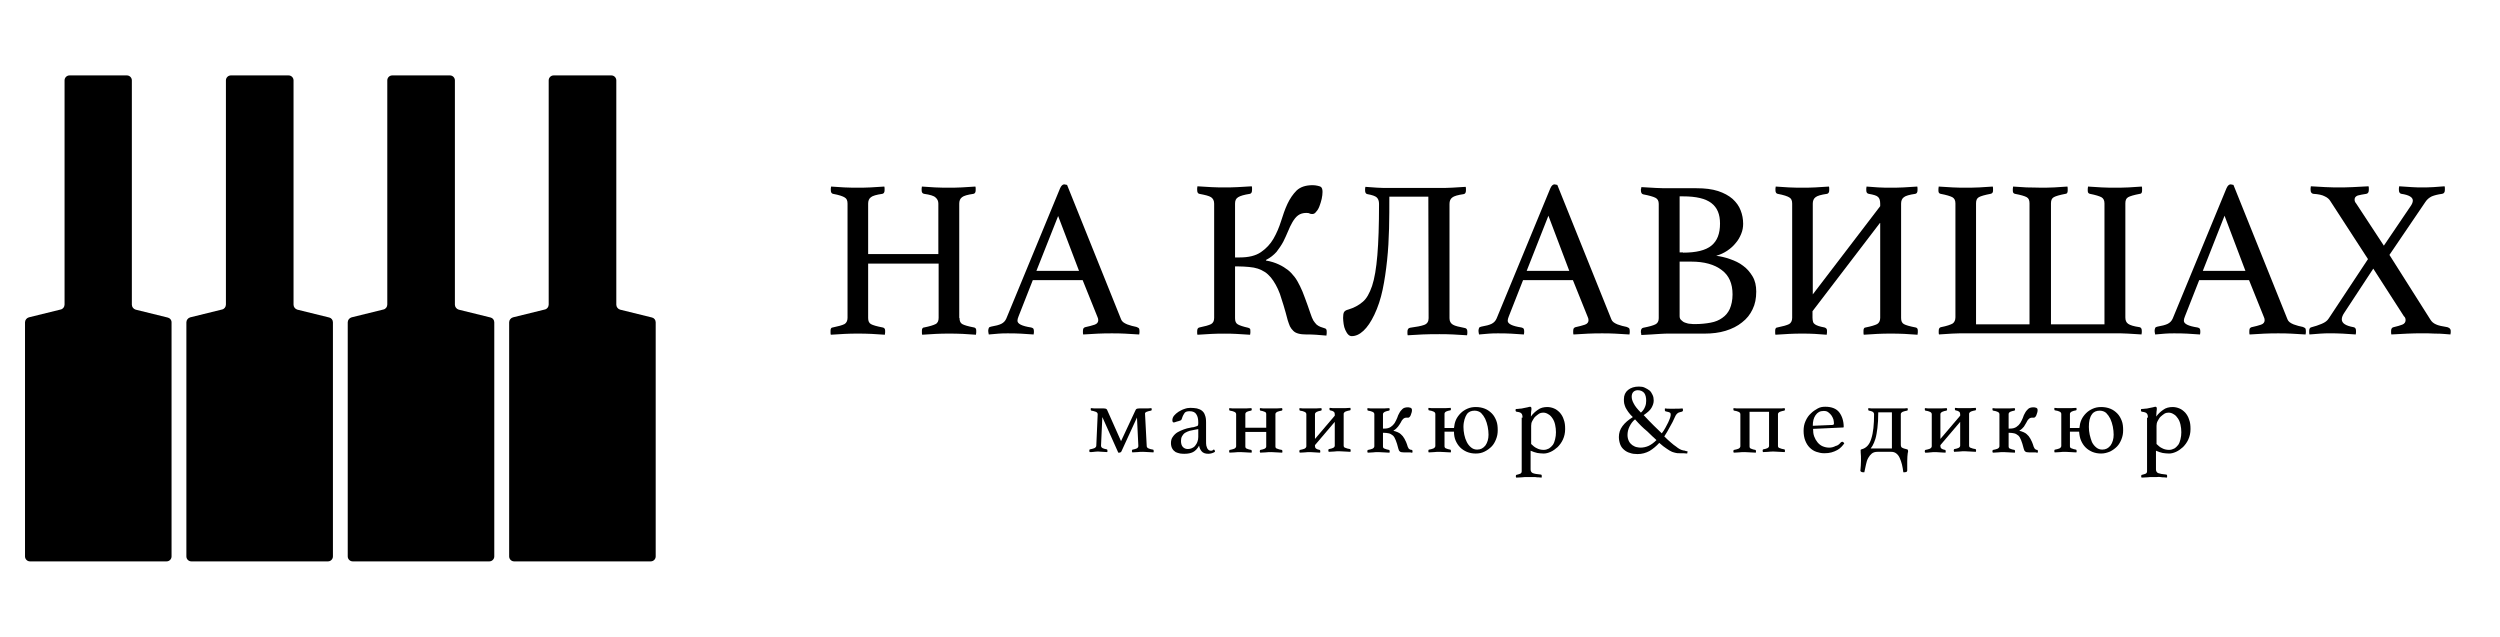 <svg width="212" height="54" viewBox="0 0 212 54" fill="none" xmlns="http://www.w3.org/2000/svg">
<path d="M14.548 27.333V47.184C14.548 47.415 14.359 47.605 14.129 47.605H2.54C2.31 47.605 2.121 47.415 2.121 47.184V27.333C2.121 27.142 2.256 26.966 2.446 26.911L5.15 26.245C5.339 26.204 5.475 26.028 5.475 25.824V6.816C5.475 6.585 5.664 6.395 5.894 6.395H10.762C10.992 6.395 11.181 6.585 11.181 6.816V25.837C11.181 26.028 11.316 26.204 11.506 26.259L14.21 26.925C14.413 26.966 14.548 27.129 14.548 27.333Z" fill="black"/>
<path d="M28.232 27.333V47.184C28.232 47.415 28.043 47.605 27.813 47.605H16.224C15.994 47.605 15.805 47.415 15.805 47.184V27.333C15.805 27.142 15.94 26.966 16.129 26.911L18.834 26.245C19.023 26.204 19.158 26.028 19.158 25.824V6.816C19.158 6.585 19.348 6.395 19.577 6.395H24.473C24.703 6.395 24.892 6.585 24.892 6.816V25.837C24.892 26.028 25.027 26.204 25.216 26.259L27.921 26.925C28.097 26.966 28.232 27.129 28.232 27.333Z" fill="black"/>
<path d="M41.915 27.333V47.184C41.915 47.415 41.726 47.605 41.496 47.605H29.907C29.678 47.605 29.488 47.415 29.488 47.184V27.333C29.488 27.142 29.623 26.966 29.813 26.911L32.517 26.245C32.707 26.204 32.842 26.028 32.842 25.824V6.816C32.842 6.585 33.031 6.395 33.261 6.395H38.156C38.386 6.395 38.575 6.585 38.575 6.816V25.837C38.575 26.028 38.711 26.204 38.9 26.259L41.604 26.925C41.78 26.966 41.915 27.129 41.915 27.333Z" fill="black"/>
<path d="M55.603 27.333V47.184C55.603 47.415 55.414 47.605 55.184 47.605H43.595C43.365 47.605 43.176 47.415 43.176 47.184V27.333C43.176 27.142 43.311 26.966 43.5 26.911L46.205 26.245C46.394 26.204 46.529 26.028 46.529 25.824V6.816C46.529 6.585 46.719 6.395 46.949 6.395H51.844C52.074 6.395 52.263 6.585 52.263 6.816V25.837C52.263 26.028 52.398 26.204 52.587 26.259L55.292 26.925C55.468 26.966 55.603 27.129 55.603 27.333Z" fill="black"/>
<path d="M93.084 35.132C93.084 35.037 93.036 34.966 92.918 34.918C92.8 34.871 92.682 34.847 92.564 34.823C92.516 34.823 92.493 34.776 92.493 34.728C92.493 34.704 92.493 34.681 92.493 34.681C92.493 34.657 92.493 34.633 92.516 34.609C92.658 34.633 92.847 34.633 93.036 34.633C93.225 34.633 93.415 34.633 93.58 34.633C93.698 34.633 93.793 34.657 93.816 34.681C93.863 34.704 93.887 34.752 93.911 34.823L95.234 37.792L94.808 37.958L96.273 34.823C96.296 34.752 96.344 34.704 96.367 34.681C96.414 34.657 96.485 34.633 96.627 34.633C96.792 34.633 96.981 34.633 97.146 34.633C97.312 34.633 97.477 34.633 97.642 34.609C97.642 34.633 97.642 34.657 97.666 34.681C97.666 34.704 97.666 34.728 97.666 34.728C97.666 34.776 97.642 34.823 97.596 34.823C97.477 34.847 97.359 34.871 97.241 34.918C97.123 34.966 97.076 35.037 97.1 35.108L97.241 37.816C97.241 37.911 97.288 37.982 97.406 38.03C97.501 38.077 97.619 38.101 97.761 38.125C97.808 38.125 97.832 38.172 97.832 38.22C97.832 38.243 97.832 38.267 97.832 38.291C97.832 38.315 97.832 38.338 97.808 38.362C97.666 38.362 97.501 38.338 97.383 38.338C97.241 38.338 97.1 38.315 96.934 38.315C96.769 38.315 96.627 38.315 96.462 38.338C96.296 38.338 96.154 38.362 96.013 38.362C96.013 38.338 96.013 38.315 95.989 38.291C95.989 38.267 95.989 38.243 95.989 38.22C95.989 38.172 96.013 38.125 96.06 38.125C96.178 38.101 96.296 38.077 96.391 38.03C96.485 37.982 96.532 37.911 96.532 37.816L96.391 34.894H96.65L95.091 38.291C95.068 38.315 95.044 38.362 94.997 38.362C94.95 38.386 94.926 38.386 94.879 38.386C94.855 38.386 94.831 38.386 94.831 38.386L93.225 34.799L93.508 34.728L93.367 37.792C93.367 37.887 93.415 37.958 93.508 38.006C93.603 38.053 93.721 38.077 93.839 38.101C93.887 38.101 93.911 38.148 93.911 38.196C93.911 38.22 93.911 38.243 93.911 38.267C93.911 38.291 93.911 38.315 93.887 38.338C93.769 38.338 93.65 38.315 93.508 38.315C93.367 38.315 93.249 38.291 93.154 38.291C93.036 38.291 92.918 38.291 92.776 38.315C92.635 38.338 92.516 38.338 92.398 38.338C92.398 38.315 92.398 38.291 92.375 38.267C92.375 38.243 92.375 38.22 92.375 38.196C92.375 38.148 92.398 38.101 92.446 38.101C92.564 38.077 92.682 38.053 92.8 38.006C92.894 37.958 92.966 37.887 92.966 37.792L93.084 35.132Z" fill="black"/>
<path d="M102.935 38.125C102.982 38.125 103.029 38.196 103.029 38.315C102.888 38.41 102.675 38.481 102.463 38.481C102.203 38.481 102.014 38.41 101.896 38.267C101.778 38.125 101.707 37.959 101.683 37.792C101.541 38.054 101.353 38.244 101.163 38.339C100.974 38.434 100.738 38.481 100.455 38.481C100.336 38.481 100.218 38.481 100.077 38.458C99.935 38.434 99.817 38.386 99.699 38.339C99.581 38.267 99.486 38.172 99.416 38.054C99.344 37.935 99.297 37.769 99.297 37.579C99.297 37.365 99.344 37.175 99.462 37.032C99.557 36.89 99.699 36.747 99.864 36.652C100.03 36.557 100.195 36.486 100.384 36.415C100.573 36.344 100.762 36.296 100.927 36.272C101.022 36.249 101.117 36.225 101.211 36.225C101.305 36.201 101.376 36.177 101.447 36.154C101.518 36.13 101.589 36.106 101.589 36.059C101.613 36.011 101.613 35.94 101.613 35.821C101.613 35.536 101.565 35.298 101.447 35.132C101.353 34.966 101.163 34.871 100.88 34.871C100.667 34.871 100.526 34.919 100.455 35.014C100.384 35.108 100.29 35.275 100.218 35.512C100.195 35.584 100.171 35.631 100.1 35.655C100.03 35.678 99.935 35.726 99.794 35.75C99.746 35.773 99.722 35.773 99.652 35.797C99.604 35.821 99.557 35.821 99.51 35.821C99.462 35.821 99.416 35.75 99.416 35.631C99.416 35.512 99.462 35.37 99.557 35.251C99.652 35.132 99.794 35.014 99.935 34.919C100.1 34.824 100.266 34.728 100.431 34.681C100.62 34.61 100.786 34.586 100.951 34.586C101.163 34.586 101.329 34.61 101.494 34.633C101.659 34.681 101.801 34.728 101.919 34.824C102.037 34.919 102.132 35.037 102.179 35.203C102.25 35.37 102.274 35.56 102.274 35.821V37.341C102.274 37.555 102.274 37.697 102.297 37.792C102.321 37.888 102.345 37.959 102.368 38.006C102.415 38.078 102.463 38.149 102.51 38.172C102.557 38.196 102.605 38.22 102.675 38.22C102.746 38.22 102.793 38.22 102.817 38.196C102.888 38.125 102.911 38.125 102.935 38.125ZM101.613 36.391L101.329 36.439C101.187 36.462 101.022 36.51 100.88 36.534C100.738 36.581 100.62 36.629 100.502 36.7C100.384 36.771 100.313 36.866 100.242 36.985C100.171 37.104 100.148 37.246 100.148 37.389C100.148 37.602 100.195 37.792 100.313 37.911C100.431 38.03 100.573 38.078 100.738 38.078C100.856 38.078 100.951 38.054 101.069 38.006C101.187 37.959 101.282 37.888 101.353 37.792C101.423 37.697 101.494 37.602 101.541 37.46C101.589 37.341 101.613 37.199 101.613 37.056V36.391Z" fill="black"/>
<path d="M108.156 37.863C108.156 37.958 108.203 38.03 108.321 38.053C108.416 38.101 108.534 38.125 108.676 38.148C108.723 38.148 108.746 38.196 108.746 38.243C108.746 38.267 108.746 38.291 108.746 38.315C108.746 38.338 108.746 38.362 108.723 38.386C108.581 38.386 108.416 38.362 108.274 38.362C108.132 38.362 107.967 38.338 107.802 38.338C107.636 38.338 107.494 38.338 107.329 38.362C107.164 38.362 107.022 38.386 106.857 38.386C106.857 38.362 106.857 38.338 106.833 38.315C106.833 38.291 106.833 38.267 106.833 38.243C106.833 38.196 106.857 38.148 106.904 38.148C107.022 38.125 107.14 38.101 107.235 38.053C107.329 38.006 107.376 37.935 107.376 37.863V36.628H105.605V37.863C105.605 37.958 105.652 38.03 105.747 38.053C105.841 38.101 105.959 38.125 106.077 38.148C106.124 38.148 106.148 38.196 106.148 38.243C106.148 38.267 106.148 38.291 106.148 38.315C106.148 38.338 106.148 38.362 106.124 38.386C105.983 38.386 105.817 38.362 105.675 38.362C105.534 38.362 105.369 38.338 105.203 38.338C105.038 38.338 104.872 38.338 104.707 38.362C104.565 38.362 104.4 38.386 104.258 38.386C104.258 38.362 104.258 38.338 104.234 38.315C104.234 38.291 104.234 38.267 104.234 38.243C104.234 38.196 104.258 38.148 104.305 38.148C104.424 38.125 104.542 38.101 104.66 38.053C104.754 38.006 104.825 37.935 104.825 37.84V35.132C104.825 35.037 104.778 34.966 104.66 34.918C104.565 34.871 104.447 34.847 104.305 34.823C104.258 34.823 104.234 34.776 104.234 34.728C104.234 34.704 104.234 34.681 104.234 34.681C104.234 34.657 104.234 34.633 104.258 34.609C104.4 34.633 104.542 34.633 104.707 34.633C104.872 34.633 105.014 34.633 105.203 34.633C105.369 34.633 105.51 34.633 105.675 34.633C105.817 34.633 105.983 34.609 106.124 34.609C106.124 34.633 106.124 34.657 106.148 34.681C106.148 34.704 106.148 34.728 106.148 34.728C106.148 34.776 106.124 34.823 106.077 34.823C105.959 34.847 105.841 34.871 105.747 34.918C105.652 34.966 105.605 35.037 105.605 35.108V36.272H107.376V35.108C107.376 35.013 107.329 34.942 107.235 34.918C107.14 34.871 107.022 34.847 106.904 34.823C106.857 34.823 106.833 34.776 106.833 34.728C106.833 34.704 106.833 34.681 106.833 34.681C106.833 34.657 106.833 34.633 106.857 34.609C106.998 34.633 107.164 34.633 107.329 34.633C107.494 34.633 107.636 34.633 107.802 34.633C107.967 34.633 108.132 34.633 108.274 34.633C108.416 34.633 108.581 34.609 108.723 34.609C108.723 34.633 108.723 34.657 108.746 34.681C108.746 34.704 108.746 34.728 108.746 34.728C108.746 34.776 108.723 34.823 108.676 34.823C108.558 34.847 108.439 34.871 108.321 34.918C108.227 34.966 108.156 35.037 108.156 35.108V37.863Z" fill="black"/>
<path d="M113.188 35.773L111.51 37.745V37.84C111.51 38.006 111.628 38.101 111.888 38.149C111.936 38.149 111.959 38.196 111.959 38.244C111.959 38.267 111.959 38.291 111.959 38.315C111.959 38.339 111.959 38.362 111.936 38.386C111.77 38.386 111.628 38.362 111.51 38.362C111.369 38.362 111.251 38.339 111.132 38.339C110.967 38.339 110.802 38.339 110.66 38.362C110.518 38.362 110.353 38.386 110.212 38.386C110.212 38.362 110.212 38.339 110.188 38.315C110.188 38.291 110.188 38.267 110.188 38.244C110.188 38.196 110.212 38.149 110.259 38.149C110.377 38.125 110.495 38.101 110.613 38.054C110.708 38.006 110.778 37.935 110.778 37.84V35.132C110.778 35.037 110.731 34.966 110.613 34.919C110.518 34.871 110.4 34.847 110.259 34.824C110.212 34.824 110.188 34.776 110.188 34.728C110.188 34.705 110.188 34.681 110.188 34.681C110.188 34.657 110.187 34.633 110.212 34.61C110.353 34.633 110.518 34.633 110.66 34.633C110.802 34.633 110.967 34.633 111.132 34.633C111.298 34.633 111.44 34.633 111.605 34.633C111.747 34.633 111.888 34.61 112.054 34.61C112.054 34.633 112.054 34.657 112.078 34.681C112.078 34.705 112.078 34.728 112.078 34.728C112.078 34.776 112.054 34.824 112.006 34.824C111.888 34.847 111.77 34.871 111.676 34.919C111.582 34.966 111.51 35.037 111.51 35.108V37.222L113.188 35.251V35.108C113.188 34.942 113.07 34.847 112.81 34.8C112.763 34.8 112.739 34.752 112.739 34.705C112.739 34.681 112.739 34.657 112.739 34.657C112.739 34.633 112.739 34.61 112.763 34.586C112.905 34.61 113.07 34.61 113.211 34.61C113.353 34.61 113.471 34.61 113.589 34.61C113.755 34.61 113.92 34.61 114.062 34.61C114.203 34.61 114.369 34.586 114.511 34.586C114.511 34.61 114.511 34.633 114.534 34.657C114.534 34.681 114.534 34.705 114.534 34.705C114.534 34.752 114.511 34.8 114.464 34.8C114.346 34.824 114.228 34.847 114.109 34.895C114.015 34.942 113.943 35.014 113.943 35.085V37.792C113.943 37.888 113.991 37.959 114.109 37.983C114.203 38.03 114.321 38.054 114.464 38.078C114.511 38.078 114.534 38.125 114.534 38.172C114.534 38.196 114.534 38.22 114.534 38.244C114.534 38.267 114.534 38.291 114.511 38.315C114.369 38.315 114.203 38.291 114.062 38.291C113.92 38.291 113.755 38.267 113.589 38.267C113.424 38.267 113.282 38.267 113.117 38.291C112.951 38.291 112.81 38.315 112.668 38.315C112.668 38.291 112.668 38.267 112.645 38.244C112.645 38.22 112.645 38.196 112.645 38.172C112.645 38.125 112.668 38.078 112.715 38.078C112.833 38.054 112.951 38.03 113.046 37.983C113.141 37.935 113.188 37.864 113.188 37.792V35.773Z" fill="black"/>
<path d="M119.709 38.149C119.756 38.149 119.78 38.197 119.78 38.244C119.78 38.268 119.78 38.292 119.78 38.316C119.78 38.339 119.78 38.363 119.756 38.387C119.709 38.387 119.662 38.387 119.591 38.363C119.52 38.363 119.473 38.363 119.402 38.363C119.331 38.363 119.26 38.363 119.213 38.363C119.142 38.363 119.095 38.363 119.048 38.363C118.882 38.363 118.764 38.339 118.717 38.292C118.646 38.244 118.599 38.149 118.575 38.031C118.504 37.746 118.434 37.508 118.363 37.342C118.291 37.152 118.221 37.033 118.126 36.938C118.008 36.843 117.89 36.772 117.772 36.748C117.654 36.724 117.512 36.7 117.347 36.7H117.276V37.864C117.276 37.959 117.323 38.031 117.441 38.054C117.536 38.102 117.654 38.126 117.772 38.149C117.819 38.149 117.843 38.197 117.843 38.244C117.843 38.268 117.843 38.292 117.843 38.316C117.843 38.339 117.843 38.363 117.819 38.387C117.677 38.387 117.512 38.363 117.371 38.363C117.229 38.363 117.063 38.339 116.898 38.339C116.733 38.339 116.567 38.339 116.425 38.363C116.284 38.363 116.118 38.387 115.976 38.387C115.976 38.363 115.976 38.339 115.953 38.316C115.953 38.292 115.953 38.268 115.953 38.244C115.953 38.197 115.976 38.149 116.024 38.149C116.142 38.126 116.26 38.102 116.379 38.054C116.473 38.007 116.544 37.936 116.544 37.841V35.133C116.544 35.038 116.497 34.967 116.379 34.919C116.284 34.872 116.166 34.848 116.024 34.824C115.976 34.824 115.953 34.777 115.953 34.729C115.953 34.705 115.953 34.682 115.953 34.682C115.953 34.658 115.953 34.634 115.976 34.61C116.118 34.634 116.284 34.634 116.425 34.634C116.567 34.634 116.733 34.634 116.898 34.634C117.063 34.634 117.205 34.634 117.371 34.634C117.512 34.634 117.654 34.61 117.819 34.61C117.819 34.634 117.819 34.658 117.843 34.682C117.843 34.705 117.843 34.729 117.843 34.729C117.843 34.777 117.819 34.824 117.772 34.824C117.654 34.848 117.536 34.872 117.441 34.919C117.347 34.967 117.276 35.038 117.276 35.109V36.344H117.394C117.63 36.344 117.795 36.297 117.937 36.202C118.079 36.107 118.173 36.012 118.268 35.869C118.363 35.727 118.409 35.584 118.481 35.442C118.528 35.275 118.599 35.133 118.67 35.014C118.74 34.872 118.835 34.777 118.93 34.682C119.024 34.587 119.19 34.539 119.378 34.539C119.426 34.539 119.473 34.539 119.544 34.563C119.591 34.563 119.638 34.587 119.662 34.61C119.709 34.634 119.733 34.682 119.733 34.753C119.733 34.824 119.733 34.895 119.709 34.967C119.686 35.038 119.662 35.109 119.638 35.18C119.614 35.252 119.591 35.299 119.544 35.347C119.496 35.394 119.473 35.418 119.426 35.418C119.402 35.418 119.355 35.418 119.355 35.418C119.331 35.418 119.308 35.418 119.26 35.418C119.142 35.418 119.048 35.465 118.977 35.537C118.906 35.608 118.835 35.703 118.788 35.822C118.717 35.94 118.646 36.059 118.552 36.178C118.457 36.297 118.339 36.416 118.173 36.511V36.534C118.291 36.558 118.409 36.605 118.528 36.653C118.646 36.7 118.74 36.772 118.788 36.819C118.835 36.867 118.906 36.938 118.953 36.986C119 37.057 119.048 37.128 119.095 37.199C119.142 37.294 119.19 37.389 119.236 37.484C119.284 37.603 119.331 37.722 119.378 37.888C119.426 38.007 119.473 38.078 119.544 38.102C119.568 38.126 119.638 38.149 119.709 38.149Z" fill="black"/>
<path d="M122.495 36.297H123.298C123.322 36.059 123.369 35.822 123.463 35.608C123.558 35.394 123.7 35.204 123.865 35.038C124.031 34.872 124.219 34.753 124.432 34.658C124.645 34.563 124.881 34.516 125.141 34.516C125.424 34.516 125.684 34.563 125.92 34.658C126.156 34.753 126.346 34.896 126.511 35.062C126.677 35.228 126.795 35.442 126.889 35.679C126.983 35.917 127.007 36.202 127.007 36.487C127.007 36.772 126.96 37.01 126.865 37.247C126.771 37.485 126.653 37.698 126.487 37.865C126.322 38.031 126.133 38.173 125.896 38.292C125.66 38.411 125.424 38.459 125.141 38.459C124.858 38.459 124.621 38.411 124.385 38.316C124.172 38.221 123.983 38.102 123.818 37.936C123.653 37.77 123.535 37.58 123.44 37.366C123.345 37.152 123.298 36.891 123.298 36.606H122.495V37.841C122.495 37.936 122.543 38.007 122.637 38.031C122.731 38.078 122.849 38.102 122.967 38.126C123.015 38.126 123.039 38.173 123.039 38.221C123.039 38.245 123.039 38.268 123.039 38.292C123.039 38.316 123.039 38.34 123.015 38.364C122.873 38.364 122.708 38.34 122.566 38.34C122.424 38.34 122.258 38.316 122.093 38.316C121.928 38.316 121.762 38.316 121.597 38.34C121.456 38.34 121.29 38.364 121.148 38.364C121.148 38.34 121.148 38.316 121.125 38.292C121.125 38.268 121.125 38.245 121.125 38.221C121.125 38.173 121.148 38.126 121.196 38.126C121.314 38.102 121.432 38.078 121.55 38.031C121.644 37.983 121.716 37.912 121.716 37.817V35.109C121.716 35.014 121.668 34.943 121.55 34.896C121.456 34.848 121.338 34.824 121.196 34.801C121.148 34.801 121.125 34.753 121.125 34.706C121.125 34.682 121.125 34.658 121.125 34.658C121.125 34.634 121.125 34.611 121.148 34.587C121.29 34.611 121.432 34.611 121.597 34.611C121.762 34.611 121.904 34.611 122.093 34.611C122.258 34.611 122.401 34.611 122.566 34.611C122.708 34.611 122.873 34.587 123.015 34.587C123.015 34.611 123.015 34.634 123.039 34.658C123.039 34.682 123.039 34.706 123.039 34.706C123.039 34.753 123.015 34.801 122.967 34.801C122.849 34.824 122.731 34.848 122.637 34.896C122.543 34.943 122.495 35.014 122.495 35.086V36.297ZM124.101 36.202C124.101 36.416 124.125 36.653 124.172 36.867C124.219 37.105 124.29 37.295 124.385 37.485C124.48 37.675 124.598 37.817 124.739 37.936C124.881 38.055 125.046 38.126 125.259 38.126C125.566 38.126 125.778 38.007 125.968 37.77C126.133 37.532 126.227 37.223 126.227 36.867C126.227 36.653 126.204 36.416 126.156 36.178C126.109 35.941 126.038 35.727 125.944 35.513C125.85 35.323 125.731 35.157 125.59 35.014C125.448 34.896 125.259 34.824 125.046 34.824C124.763 34.824 124.527 34.919 124.385 35.133C124.243 35.347 124.101 35.727 124.101 36.202Z" fill="black"/>
<path d="M129.11 35.419C129.11 35.252 129.086 35.133 129.016 35.062C128.968 34.991 128.827 34.943 128.638 34.92C128.567 34.92 128.52 34.872 128.52 34.801C128.52 34.777 128.52 34.73 128.544 34.682C128.614 34.682 128.732 34.682 128.85 34.658C128.992 34.658 129.086 34.635 129.181 34.611C129.299 34.587 129.417 34.563 129.536 34.54C129.63 34.516 129.701 34.492 129.748 34.492C129.819 34.492 129.866 34.54 129.866 34.635C129.866 34.706 129.866 34.801 129.842 34.896C129.842 34.991 129.819 35.133 129.819 35.324C129.984 35.086 130.197 34.896 130.409 34.753C130.622 34.587 130.905 34.516 131.213 34.516C131.401 34.516 131.614 34.563 131.779 34.635C131.969 34.706 132.134 34.848 132.275 34.991C132.418 35.157 132.536 35.347 132.606 35.585C132.701 35.822 132.724 36.084 132.724 36.392C132.724 36.725 132.654 37.01 132.536 37.271C132.418 37.532 132.252 37.746 132.087 37.912C131.897 38.079 131.709 38.221 131.496 38.316C131.283 38.411 131.095 38.459 130.905 38.459C130.717 38.459 130.528 38.435 130.363 38.411C130.173 38.364 130.008 38.316 129.795 38.221V39.813C129.795 39.955 129.866 40.074 129.984 40.121C130.102 40.169 130.338 40.216 130.646 40.24C130.717 40.24 130.74 40.288 130.74 40.359C130.74 40.383 130.74 40.407 130.74 40.43C130.74 40.454 130.74 40.478 130.717 40.502C130.646 40.502 130.575 40.478 130.481 40.478C130.386 40.478 130.291 40.478 130.173 40.454C130.055 40.454 129.96 40.454 129.842 40.454C129.724 40.454 129.63 40.454 129.512 40.454C129.37 40.454 129.205 40.454 129.04 40.478C128.874 40.478 128.709 40.502 128.567 40.502C128.567 40.478 128.567 40.454 128.544 40.43C128.544 40.407 128.544 40.383 128.544 40.359C128.544 40.311 128.567 40.264 128.614 40.264C128.732 40.24 128.85 40.193 128.921 40.169C129.016 40.121 129.04 40.05 129.04 39.955V35.419H129.11ZM129.842 37.651C129.984 37.794 130.15 37.936 130.315 38.007C130.481 38.102 130.693 38.15 130.905 38.15C131.071 38.15 131.213 38.102 131.355 38.031C131.473 37.96 131.591 37.841 131.685 37.722C131.779 37.58 131.827 37.438 131.874 37.247C131.921 37.057 131.945 36.867 131.945 36.654C131.945 36.44 131.921 36.226 131.874 36.012C131.827 35.799 131.756 35.632 131.661 35.49C131.567 35.347 131.449 35.205 131.307 35.133C131.165 35.038 131.024 34.991 130.859 34.991C130.74 34.991 130.622 35.015 130.504 35.086C130.386 35.157 130.291 35.252 130.173 35.347C130.078 35.442 130.008 35.585 129.937 35.703C129.866 35.822 129.842 35.965 129.842 36.107V37.651Z" fill="black"/>
<path d="M143.093 38.292C143.093 38.292 143.093 38.316 143.093 38.363C143.093 38.387 143.093 38.434 143.069 38.458C142.903 38.434 142.667 38.434 142.384 38.434C142.289 38.434 142.219 38.434 142.124 38.41C142.029 38.387 141.911 38.363 141.793 38.316C141.675 38.268 141.51 38.173 141.345 38.054C141.156 37.935 140.943 37.769 140.706 37.556C140.447 37.84 140.187 38.054 139.88 38.244C139.573 38.41 139.242 38.505 138.864 38.505C138.628 38.505 138.415 38.482 138.226 38.41C138.037 38.363 137.872 38.268 137.73 38.149C137.589 38.031 137.471 37.888 137.399 37.698C137.329 37.508 137.281 37.294 137.281 37.057C137.281 36.724 137.376 36.415 137.589 36.13C137.801 35.845 138.085 35.608 138.463 35.37C138.321 35.228 138.179 35.085 138.085 34.943C137.99 34.824 137.919 34.681 137.848 34.563C137.801 34.444 137.754 34.325 137.73 34.206C137.707 34.088 137.707 33.969 137.707 33.85C137.707 33.518 137.825 33.256 138.061 33.066C138.297 32.876 138.604 32.781 138.982 32.781C139.171 32.781 139.337 32.805 139.478 32.876C139.62 32.947 139.762 33.019 139.88 33.114C139.998 33.209 140.069 33.351 140.14 33.494C140.21 33.636 140.234 33.803 140.234 33.969C140.234 34.183 140.164 34.373 140.045 34.586C139.927 34.8 139.691 34.99 139.384 35.204C139.691 35.536 139.974 35.822 140.234 36.083C140.494 36.344 140.73 36.558 140.919 36.748C141.037 36.605 141.132 36.439 141.227 36.273C141.321 36.107 141.392 35.964 141.463 35.822C141.533 35.679 141.581 35.536 141.628 35.418C141.675 35.299 141.675 35.204 141.675 35.133C141.675 35.062 141.652 35.014 141.605 34.99C141.557 34.967 141.463 34.919 141.297 34.895C141.227 34.895 141.179 34.848 141.179 34.776C141.179 34.753 141.179 34.729 141.179 34.705C141.179 34.681 141.179 34.634 141.203 34.634C141.321 34.658 141.439 34.658 141.581 34.658C141.723 34.658 141.864 34.658 142.006 34.658C142.266 34.658 142.502 34.658 142.691 34.634C142.691 34.658 142.691 34.681 142.715 34.729C142.715 34.753 142.715 34.776 142.715 34.8C142.715 34.871 142.667 34.895 142.597 34.919C142.525 34.943 142.455 34.943 142.407 34.967C142.36 34.99 142.313 34.99 142.266 35.038C142.219 35.062 142.195 35.109 142.148 35.157C142.101 35.204 142.077 35.275 142.029 35.37C141.911 35.655 141.77 35.917 141.605 36.202C141.463 36.487 141.297 36.748 141.132 37.009C141.345 37.223 141.533 37.389 141.699 37.532C141.864 37.674 142.006 37.793 142.124 37.864C142.242 37.959 142.337 38.031 142.431 38.078C142.502 38.126 142.597 38.149 142.644 38.173C142.667 38.173 142.691 38.173 142.738 38.197C142.785 38.197 142.833 38.197 142.88 38.221C142.928 38.244 142.975 38.244 143.022 38.268C143.069 38.221 143.093 38.244 143.093 38.292ZM138.651 35.56C138.439 35.727 138.297 35.94 138.179 36.178C138.061 36.415 138.013 36.653 138.013 36.89C138.013 37.104 138.061 37.27 138.132 37.413C138.203 37.556 138.297 37.651 138.415 37.745C138.533 37.817 138.651 37.888 138.769 37.912C138.887 37.935 139.006 37.959 139.1 37.959C139.336 37.959 139.573 37.912 139.786 37.817C139.998 37.722 140.234 37.556 140.47 37.318C140.234 37.104 139.974 36.867 139.691 36.582C139.336 36.297 139.006 35.964 138.651 35.56ZM139.148 34.99C139.313 34.848 139.431 34.681 139.502 34.491C139.573 34.325 139.596 34.159 139.596 33.993C139.596 33.708 139.549 33.494 139.431 33.328C139.313 33.185 139.124 33.09 138.887 33.09C138.746 33.09 138.604 33.138 138.509 33.233C138.415 33.328 138.368 33.47 138.368 33.636C138.368 33.803 138.415 33.993 138.533 34.206C138.651 34.444 138.84 34.681 139.148 34.99Z" fill="black"/>
<path d="M148.362 34.966V37.863C148.362 37.958 148.41 38.03 148.504 38.053C148.599 38.101 148.717 38.125 148.835 38.148C148.883 38.148 148.906 38.196 148.906 38.243C148.906 38.267 148.906 38.291 148.906 38.315C148.906 38.338 148.906 38.362 148.883 38.386C148.74 38.386 148.575 38.362 148.434 38.362C148.292 38.362 148.126 38.338 147.961 38.338C147.796 38.338 147.63 38.338 147.465 38.362C147.323 38.362 147.158 38.386 147.016 38.386C147.016 38.362 147.016 38.338 146.992 38.315C146.992 38.291 146.992 38.267 146.992 38.243C146.992 38.196 147.016 38.148 147.064 38.148C147.182 38.125 147.3 38.101 147.418 38.053C147.512 38.006 147.583 37.935 147.583 37.84V35.132C147.583 35.037 147.536 34.966 147.418 34.918C147.323 34.871 147.205 34.847 147.064 34.823C147.016 34.823 146.992 34.776 146.992 34.728C146.992 34.704 146.992 34.681 146.992 34.681C146.992 34.657 146.992 34.633 147.016 34.609C147.158 34.633 147.3 34.633 147.465 34.633C147.63 34.633 147.772 34.633 147.961 34.633H150.418C150.583 34.633 150.749 34.633 150.89 34.633C151.032 34.633 151.198 34.633 151.339 34.609C151.339 34.633 151.339 34.657 151.363 34.681C151.363 34.704 151.363 34.728 151.363 34.728C151.363 34.776 151.339 34.823 151.292 34.823C151.174 34.847 151.056 34.871 150.938 34.918C150.843 34.966 150.772 35.037 150.772 35.108V37.816C150.772 37.911 150.819 37.982 150.938 38.006C151.032 38.053 151.15 38.077 151.292 38.101C151.339 38.101 151.363 38.148 151.363 38.196C151.363 38.22 151.363 38.243 151.363 38.267C151.363 38.291 151.363 38.315 151.339 38.338C151.198 38.338 151.032 38.315 150.89 38.315C150.749 38.315 150.583 38.291 150.418 38.291C150.253 38.291 150.111 38.291 149.945 38.315C149.78 38.315 149.639 38.338 149.497 38.338C149.497 38.315 149.497 38.291 149.473 38.267C149.473 38.243 149.473 38.22 149.473 38.196C149.473 38.148 149.497 38.101 149.544 38.101C149.662 38.077 149.78 38.053 149.875 38.006C149.969 37.958 150.016 37.887 150.016 37.816V34.918H148.362V34.966Z" fill="black"/>
<path d="M156.087 37.532C156.134 37.485 156.181 37.461 156.228 37.461C156.276 37.461 156.346 37.509 156.394 37.604C156.323 37.699 156.228 37.818 156.134 37.912C156.04 38.007 155.922 38.102 155.78 38.174C155.638 38.245 155.496 38.316 155.307 38.364C155.142 38.411 154.93 38.435 154.693 38.435C154.457 38.435 154.244 38.388 154.031 38.316C153.819 38.245 153.63 38.126 153.465 37.96C153.299 37.794 153.181 37.604 153.087 37.366C152.992 37.129 152.945 36.844 152.945 36.535C152.945 36.226 152.992 35.965 153.111 35.703C153.229 35.442 153.37 35.228 153.559 35.062C153.748 34.872 153.937 34.753 154.149 34.635C154.362 34.516 154.575 34.492 154.788 34.492C155.331 34.492 155.732 34.658 155.968 34.967C156.205 35.276 156.346 35.703 156.346 36.202C156.346 36.25 156.323 36.25 156.299 36.25L153.748 36.369C153.748 36.606 153.772 36.82 153.843 37.01C153.913 37.2 154.008 37.366 154.126 37.509C154.244 37.651 154.386 37.77 154.552 37.841C154.717 37.912 154.906 37.96 155.118 37.96C155.307 37.96 155.496 37.912 155.662 37.818C155.827 37.794 155.968 37.675 156.087 37.532ZM154.646 34.848C154.339 34.848 154.126 34.967 153.961 35.205C153.795 35.442 153.725 35.727 153.725 36.107L155.378 36.036C155.472 36.036 155.52 35.989 155.52 35.917C155.52 35.799 155.496 35.68 155.472 35.561C155.426 35.442 155.378 35.324 155.307 35.228C155.236 35.133 155.142 35.038 155.048 34.967C154.93 34.872 154.811 34.848 154.646 34.848Z" fill="black"/>
<path d="M157.859 38.101C158.26 38.006 158.543 37.697 158.685 37.198C158.851 36.7 158.921 36.011 158.921 35.132C158.921 35.037 158.874 34.966 158.803 34.918C158.733 34.871 158.615 34.847 158.496 34.823C158.449 34.823 158.425 34.776 158.425 34.728C158.425 34.704 158.425 34.681 158.425 34.681C158.425 34.657 158.425 34.633 158.449 34.609C158.591 34.633 158.733 34.633 158.851 34.633C158.969 34.633 159.111 34.633 159.276 34.633H160.835C161 34.633 161.166 34.633 161.307 34.633C161.449 34.633 161.614 34.633 161.757 34.609C161.757 34.633 161.757 34.657 161.78 34.681C161.78 34.704 161.78 34.728 161.78 34.728C161.78 34.776 161.757 34.823 161.709 34.823C161.591 34.847 161.472 34.871 161.354 34.918C161.26 34.966 161.189 35.037 161.189 35.108V37.697C161.189 37.816 161.213 37.911 161.284 37.958C161.354 38.006 161.496 38.053 161.709 38.101C161.757 38.101 161.803 38.148 161.803 38.243C161.803 38.267 161.803 38.291 161.803 38.315C161.803 38.338 161.803 38.362 161.78 38.386C161.757 38.576 161.733 38.813 161.733 39.099C161.733 39.383 161.733 39.645 161.733 39.906C161.733 39.954 161.709 40.001 161.638 40.025C161.614 40.025 161.567 40.049 161.52 40.049C161.472 40.049 161.426 40.049 161.402 40.049C161.378 39.811 161.331 39.597 161.284 39.383C161.236 39.17 161.166 39.004 161.095 38.837C161.024 38.671 160.93 38.552 160.811 38.457C160.693 38.362 160.552 38.315 160.386 38.315H159.205C159.016 38.315 158.851 38.362 158.733 38.457C158.615 38.552 158.52 38.671 158.425 38.837C158.331 39.004 158.283 39.17 158.237 39.383C158.189 39.597 158.142 39.811 158.095 40.049C158.071 40.049 158.024 40.049 157.977 40.049C157.929 40.049 157.882 40.025 157.859 40.025C157.787 39.977 157.741 39.954 157.764 39.882C157.787 39.621 157.811 39.36 157.811 39.075C157.811 38.79 157.811 38.552 157.787 38.362C157.787 38.338 157.787 38.315 157.787 38.291C157.787 38.267 157.787 38.243 157.787 38.22C157.764 38.172 157.787 38.125 157.859 38.101ZM158.449 38.03H160.434V34.966H159.276C159.276 35.488 159.252 35.94 159.205 36.296C159.157 36.652 159.111 36.961 159.039 37.198C158.969 37.436 158.874 37.65 158.78 37.816C158.685 37.982 158.567 38.125 158.425 38.243L158.449 38.03Z" fill="black"/>
<path d="M166.223 35.773L164.546 37.745V37.84C164.546 38.006 164.664 38.101 164.924 38.149C164.971 38.149 164.994 38.196 164.994 38.244C164.994 38.267 164.994 38.291 164.994 38.315C164.994 38.339 164.994 38.362 164.971 38.386C164.806 38.386 164.664 38.362 164.546 38.362C164.428 38.362 164.285 38.339 164.167 38.339C164.002 38.339 163.837 38.339 163.695 38.362C163.553 38.386 163.388 38.386 163.247 38.386C163.247 38.362 163.247 38.339 163.223 38.315C163.223 38.291 163.223 38.267 163.223 38.244C163.223 38.196 163.247 38.149 163.293 38.149C163.412 38.125 163.53 38.101 163.648 38.054C163.743 38.006 163.813 37.935 163.813 37.84V35.132C163.813 35.037 163.766 34.966 163.648 34.919C163.553 34.871 163.435 34.847 163.293 34.824C163.247 34.824 163.223 34.776 163.223 34.728C163.223 34.705 163.223 34.681 163.223 34.681C163.223 34.657 163.223 34.633 163.247 34.61C163.388 34.633 163.553 34.633 163.695 34.633C163.837 34.633 164.002 34.633 164.167 34.633C164.333 34.633 164.475 34.633 164.64 34.633C164.782 34.633 164.924 34.61 165.089 34.61C165.089 34.633 165.089 34.657 165.112 34.681C165.112 34.705 165.112 34.728 165.112 34.728C165.112 34.776 165.089 34.824 165.042 34.824C164.924 34.847 164.806 34.871 164.711 34.919C164.616 34.966 164.546 35.037 164.546 35.108V37.222L166.223 35.251V35.108C166.223 34.942 166.104 34.847 165.845 34.8C165.798 34.8 165.774 34.752 165.774 34.705C165.774 34.681 165.774 34.657 165.774 34.657C165.774 34.633 165.774 34.61 165.798 34.586C165.939 34.61 166.104 34.61 166.246 34.61C166.389 34.61 166.507 34.61 166.625 34.61C166.79 34.61 166.955 34.61 167.097 34.61C167.239 34.61 167.404 34.586 167.546 34.586C167.546 34.61 167.546 34.633 167.569 34.657C167.569 34.681 167.569 34.705 167.569 34.705C167.569 34.752 167.546 34.8 167.499 34.8C167.381 34.824 167.262 34.847 167.144 34.895C167.05 34.942 166.979 35.014 166.979 35.085V37.792C166.979 37.888 167.026 37.959 167.144 37.983C167.239 38.03 167.357 38.054 167.499 38.078C167.546 38.078 167.569 38.125 167.569 38.172C167.569 38.196 167.569 38.22 167.569 38.244C167.569 38.267 167.569 38.291 167.546 38.315C167.404 38.315 167.239 38.291 167.097 38.291C166.955 38.291 166.79 38.267 166.625 38.267C166.459 38.267 166.317 38.267 166.152 38.291C165.986 38.291 165.845 38.315 165.703 38.315C165.703 38.291 165.703 38.267 165.68 38.244C165.68 38.22 165.68 38.196 165.68 38.172C165.68 38.125 165.703 38.078 165.75 38.078C165.868 38.054 165.986 38.03 166.081 37.983C166.176 37.935 166.223 37.864 166.223 37.792V35.773Z" fill="black"/>
<path d="M172.741 38.149C172.788 38.149 172.812 38.197 172.812 38.244C172.812 38.268 172.812 38.292 172.812 38.316C172.812 38.339 172.812 38.363 172.788 38.387C172.741 38.387 172.694 38.387 172.623 38.363C172.552 38.363 172.505 38.363 172.433 38.363C172.363 38.363 172.292 38.363 172.245 38.363C172.174 38.363 172.127 38.363 172.079 38.363C171.914 38.363 171.796 38.339 171.749 38.292C171.678 38.244 171.631 38.149 171.607 38.031C171.536 37.746 171.465 37.508 171.395 37.342C171.323 37.152 171.253 37.033 171.158 36.938C171.04 36.843 170.922 36.772 170.804 36.748C170.686 36.724 170.544 36.7 170.379 36.7H170.331V37.864C170.331 37.959 170.379 38.031 170.473 38.054C170.568 38.102 170.686 38.126 170.804 38.149C170.851 38.149 170.875 38.197 170.875 38.244C170.875 38.268 170.875 38.292 170.875 38.316C170.875 38.339 170.875 38.363 170.851 38.387C170.709 38.387 170.544 38.363 170.403 38.363C170.261 38.363 170.095 38.339 169.93 38.339C169.764 38.339 169.599 38.339 169.434 38.363C169.292 38.363 169.126 38.387 168.985 38.387C168.985 38.363 168.985 38.339 168.961 38.316C168.961 38.292 168.961 38.268 168.961 38.244C168.961 38.197 168.985 38.149 169.032 38.149C169.15 38.126 169.268 38.102 169.386 38.054C169.481 38.007 169.552 37.936 169.552 37.841V35.133C169.552 35.038 169.504 34.967 169.386 34.919C169.292 34.872 169.174 34.848 169.032 34.824C168.985 34.824 168.961 34.777 168.961 34.729C168.961 34.705 168.961 34.682 168.961 34.682C168.961 34.658 168.961 34.634 168.985 34.61C169.126 34.634 169.268 34.634 169.434 34.634C169.599 34.634 169.741 34.634 169.93 34.634C170.095 34.634 170.237 34.634 170.403 34.634C170.544 34.634 170.709 34.61 170.851 34.61C170.851 34.634 170.851 34.658 170.875 34.682C170.875 34.705 170.875 34.729 170.875 34.729C170.875 34.777 170.851 34.824 170.804 34.824C170.686 34.848 170.568 34.872 170.473 34.919C170.379 34.967 170.331 35.038 170.331 35.109V36.344H170.449C170.686 36.344 170.851 36.297 170.993 36.202C171.135 36.107 171.229 36.012 171.323 35.869C171.418 35.727 171.465 35.584 171.536 35.442C171.583 35.275 171.654 35.133 171.725 35.014C171.796 34.872 171.891 34.777 171.985 34.682C172.079 34.587 172.245 34.539 172.433 34.539C172.481 34.539 172.528 34.539 172.599 34.563C172.646 34.563 172.694 34.587 172.718 34.61C172.764 34.634 172.788 34.682 172.788 34.753C172.788 34.824 172.788 34.895 172.764 34.967C172.741 35.038 172.718 35.109 172.694 35.18C172.67 35.252 172.646 35.299 172.599 35.347C172.552 35.394 172.528 35.418 172.481 35.418C172.433 35.418 172.41 35.418 172.41 35.418C172.387 35.418 172.363 35.418 172.315 35.418C172.197 35.418 172.103 35.465 172.032 35.537C171.961 35.608 171.891 35.703 171.843 35.822C171.772 35.94 171.701 36.059 171.631 36.178C171.536 36.297 171.418 36.416 171.253 36.511V36.534C171.371 36.558 171.489 36.605 171.607 36.653C171.725 36.7 171.819 36.772 171.867 36.819C171.914 36.867 171.985 36.938 172.032 36.986C172.079 37.057 172.127 37.128 172.174 37.199C172.222 37.294 172.268 37.389 172.315 37.484C172.363 37.603 172.41 37.722 172.458 37.888C172.505 38.007 172.552 38.078 172.623 38.102C172.599 38.126 172.67 38.149 172.741 38.149Z" fill="black"/>
<path d="M175.53 36.297H176.333C176.357 36.059 176.403 35.822 176.498 35.608C176.593 35.394 176.734 35.204 176.899 35.038C177.065 34.872 177.254 34.753 177.467 34.658C177.68 34.563 177.916 34.516 178.176 34.516C178.459 34.516 178.719 34.563 178.955 34.658C179.191 34.753 179.381 34.896 179.546 35.062C179.711 35.228 179.829 35.442 179.923 35.679C180.018 35.917 180.042 36.202 180.042 36.487C180.042 36.772 179.995 37.01 179.9 37.247C179.805 37.485 179.687 37.698 179.522 37.865C179.357 38.031 179.168 38.173 178.931 38.292C178.695 38.387 178.459 38.459 178.176 38.459C177.892 38.459 177.656 38.411 177.42 38.316C177.207 38.221 177.018 38.102 176.853 37.936C176.687 37.77 176.569 37.58 176.475 37.366C176.38 37.152 176.333 36.891 176.309 36.606H175.53V37.841C175.53 37.936 175.577 38.007 175.695 38.031C175.789 38.078 175.907 38.102 176.026 38.126C176.073 38.126 176.097 38.173 176.097 38.221C176.097 38.245 176.097 38.268 176.097 38.292C176.097 38.316 176.097 38.34 176.073 38.364C175.931 38.364 175.766 38.34 175.624 38.34C175.483 38.34 175.317 38.316 175.152 38.316C174.986 38.316 174.821 38.316 174.679 38.34C174.538 38.34 174.372 38.364 174.23 38.364C174.23 38.34 174.23 38.316 174.207 38.292C174.207 38.268 174.207 38.245 174.207 38.221C174.207 38.173 174.23 38.126 174.278 38.126C174.396 38.102 174.514 38.078 174.632 38.031C174.726 37.983 174.797 37.912 174.797 37.817V35.109C174.797 35.014 174.75 34.943 174.632 34.896C174.538 34.848 174.419 34.824 174.278 34.801C174.23 34.801 174.207 34.753 174.207 34.706C174.207 34.682 174.207 34.658 174.207 34.658C174.207 34.634 174.207 34.611 174.23 34.587C174.372 34.611 174.538 34.611 174.679 34.611C174.821 34.611 174.986 34.611 175.152 34.611C175.317 34.611 175.459 34.611 175.624 34.611C175.766 34.611 175.907 34.587 176.073 34.587C176.073 34.611 176.073 34.634 176.097 34.658C176.097 34.682 176.097 34.706 176.097 34.706C176.097 34.753 176.073 34.801 176.026 34.801C175.907 34.824 175.789 34.848 175.695 34.896C175.601 34.943 175.53 35.014 175.53 35.086V36.297ZM177.136 36.202C177.136 36.416 177.159 36.653 177.207 36.867C177.254 37.081 177.325 37.295 177.396 37.485C177.49 37.675 177.608 37.817 177.75 37.936C177.892 38.055 178.058 38.126 178.27 38.126C178.577 38.126 178.79 38.007 178.978 37.77C179.144 37.532 179.238 37.223 179.238 36.867C179.238 36.653 179.215 36.416 179.168 36.178C179.12 35.941 179.05 35.727 178.955 35.513C178.86 35.323 178.742 35.157 178.6 35.014C178.459 34.896 178.27 34.824 178.058 34.824C177.774 34.824 177.538 34.919 177.396 35.133C177.207 35.394 177.136 35.727 177.136 36.202Z" fill="black"/>
<path d="M182.142 35.419C182.142 35.252 182.118 35.133 182.047 35.062C182 34.991 181.858 34.943 181.669 34.92C181.598 34.92 181.551 34.872 181.551 34.801C181.551 34.777 181.551 34.73 181.574 34.682C181.645 34.682 181.763 34.682 181.881 34.658C182.024 34.658 182.118 34.635 182.212 34.611C182.33 34.587 182.448 34.563 182.566 34.54C182.661 34.516 182.732 34.492 182.779 34.492C182.85 34.492 182.897 34.54 182.897 34.635C182.897 34.706 182.897 34.801 182.874 34.896C182.874 34.991 182.85 35.133 182.85 35.324C183.016 35.086 183.228 34.896 183.44 34.753C183.653 34.587 183.936 34.516 184.244 34.516C184.433 34.516 184.645 34.563 184.811 34.635C185 34.706 185.165 34.848 185.307 34.991C185.449 35.157 185.567 35.347 185.637 35.585C185.732 35.822 185.755 36.084 185.755 36.392C185.755 36.725 185.685 37.01 185.567 37.271C185.449 37.532 185.283 37.746 185.118 37.912C184.929 38.079 184.74 38.221 184.527 38.316C184.315 38.411 184.126 38.459 183.936 38.459C183.748 38.459 183.558 38.435 183.393 38.411C183.204 38.364 183.039 38.316 182.826 38.221V39.813C182.826 39.955 182.897 40.074 183.016 40.121C183.157 40.169 183.37 40.216 183.677 40.24C183.748 40.24 183.771 40.288 183.771 40.359C183.771 40.383 183.771 40.407 183.771 40.43C183.771 40.454 183.771 40.478 183.748 40.502C183.677 40.502 183.606 40.478 183.512 40.478C183.417 40.478 183.322 40.478 183.204 40.454C183.086 40.43 182.992 40.454 182.874 40.454C182.756 40.454 182.661 40.454 182.543 40.454C182.401 40.454 182.236 40.454 182.07 40.478C181.905 40.478 181.739 40.502 181.598 40.502C181.598 40.478 181.598 40.454 181.574 40.43C181.574 40.407 181.574 40.383 181.574 40.359C181.574 40.311 181.598 40.264 181.645 40.264C181.763 40.24 181.881 40.193 181.952 40.169C182.047 40.121 182.07 40.05 182.07 39.955V35.419H182.142ZM182.874 37.651C183.016 37.794 183.181 37.936 183.346 38.007C183.512 38.102 183.724 38.15 183.936 38.15C184.102 38.15 184.244 38.102 184.385 38.031C184.504 37.96 184.622 37.841 184.716 37.722C184.811 37.58 184.858 37.438 184.905 37.247C184.953 37.057 184.976 36.867 184.976 36.654C184.976 36.44 184.953 36.226 184.905 36.012C184.858 35.799 184.787 35.632 184.693 35.49C184.598 35.347 184.48 35.205 184.339 35.133C184.197 35.038 184.054 34.991 183.889 34.991C183.771 34.991 183.653 35.015 183.535 35.086C183.417 35.157 183.322 35.252 183.204 35.347C183.11 35.442 183.039 35.585 182.968 35.703C182.897 35.846 182.874 35.965 182.874 36.107V37.651Z" fill="black"/>
<path d="M81.367 26.96C81.367 27.221 81.438 27.388 81.603 27.483C81.769 27.578 82.099 27.673 82.595 27.768C82.713 27.791 82.785 27.863 82.785 28.029C82.785 28.076 82.785 28.124 82.785 28.195C82.785 28.243 82.761 28.314 82.761 28.385C82.454 28.361 82.076 28.338 81.651 28.314C81.225 28.29 80.824 28.29 80.493 28.29C80.139 28.29 79.761 28.29 79.359 28.314C78.957 28.338 78.579 28.361 78.201 28.385C78.178 28.314 78.178 28.266 78.178 28.195C78.178 28.148 78.178 28.076 78.178 28.029C78.178 27.863 78.249 27.768 78.367 27.768C78.839 27.673 79.147 27.578 79.335 27.483C79.524 27.388 79.596 27.198 79.596 26.96V22.352H73.619V26.96C73.619 27.221 73.69 27.388 73.855 27.483C74.021 27.578 74.351 27.673 74.847 27.768C74.989 27.791 75.059 27.886 75.059 28.029C75.059 28.076 75.059 28.124 75.059 28.195C75.059 28.243 75.036 28.314 75.036 28.385C74.705 28.361 74.327 28.338 73.902 28.314C73.477 28.29 73.075 28.29 72.744 28.29C72.39 28.29 72.012 28.29 71.634 28.314C71.256 28.338 70.855 28.361 70.453 28.385C70.43 28.314 70.43 28.266 70.43 28.195C70.43 28.148 70.43 28.076 70.43 28.029C70.43 27.863 70.501 27.768 70.619 27.768C71.091 27.673 71.422 27.578 71.611 27.483C71.776 27.388 71.871 27.198 71.871 26.96V17.269C71.871 17.008 71.8 16.842 71.634 16.747C71.493 16.652 71.162 16.533 70.642 16.438C70.524 16.414 70.453 16.319 70.453 16.129C70.453 16.082 70.453 16.034 70.453 15.987C70.453 15.939 70.477 15.868 70.477 15.82C70.784 15.844 71.162 15.868 71.587 15.892C72.012 15.915 72.39 15.915 72.721 15.915C73.075 15.915 73.453 15.915 73.831 15.892C74.233 15.868 74.611 15.844 74.989 15.82C75.013 15.892 75.013 15.939 75.013 15.987C75.013 16.034 75.013 16.082 75.013 16.129C75.013 16.319 74.942 16.414 74.823 16.438C74.327 16.509 73.997 16.604 73.855 16.723C73.69 16.842 73.619 17.032 73.619 17.269V21.545H79.572V17.269C79.572 17.055 79.501 16.889 79.335 16.747C79.194 16.604 78.863 16.509 78.367 16.438C78.225 16.414 78.155 16.319 78.155 16.129C78.155 16.082 78.155 16.034 78.155 15.987C78.155 15.939 78.178 15.868 78.178 15.82C78.485 15.844 78.863 15.868 79.288 15.892C79.714 15.915 80.092 15.915 80.446 15.915C80.8 15.915 81.178 15.915 81.556 15.892C81.934 15.868 82.336 15.844 82.713 15.82C82.737 15.892 82.737 15.939 82.737 15.987C82.737 16.034 82.737 16.082 82.737 16.129C82.737 16.319 82.667 16.414 82.548 16.438C82.052 16.509 81.721 16.604 81.58 16.723C81.415 16.842 81.344 17.032 81.344 17.269V26.96H81.367Z" fill="black"/>
<path d="M91.809 23.756H87.581L86.376 26.82C86.305 26.986 86.281 27.105 86.281 27.2C86.281 27.461 86.659 27.651 87.439 27.77C87.533 27.794 87.581 27.818 87.628 27.865C87.651 27.913 87.675 27.984 87.675 28.055C87.675 28.103 87.675 28.15 87.675 28.198C87.675 28.245 87.651 28.316 87.651 28.364C87.321 28.34 86.943 28.316 86.565 28.293C86.186 28.269 85.809 28.269 85.454 28.269C85.194 28.269 84.935 28.269 84.675 28.293C84.415 28.316 84.132 28.34 83.848 28.364C83.825 28.245 83.801 28.126 83.801 28.055C83.801 27.96 83.825 27.889 83.848 27.818C83.871 27.746 83.943 27.723 84.037 27.699C84.439 27.628 84.722 27.556 84.911 27.461C85.1 27.366 85.242 27.224 85.336 27.01L89.896 15.965C89.99 15.752 90.109 15.633 90.25 15.633C90.274 15.633 90.344 15.656 90.487 15.68L95.069 27.081C95.14 27.271 95.305 27.39 95.589 27.509C95.849 27.604 96.109 27.675 96.368 27.723C96.439 27.746 96.51 27.794 96.558 27.818C96.605 27.865 96.628 27.936 96.628 28.055C96.628 28.103 96.628 28.15 96.628 28.198C96.628 28.245 96.605 28.316 96.605 28.364C96.203 28.34 95.801 28.316 95.4 28.293C94.998 28.269 94.644 28.269 94.29 28.269C93.935 28.269 93.534 28.269 93.085 28.293C92.636 28.316 92.211 28.34 91.856 28.364C91.833 28.293 91.833 28.245 91.833 28.198C91.833 28.15 91.833 28.103 91.833 28.055C91.833 27.936 91.856 27.865 91.903 27.818C91.951 27.77 91.998 27.746 92.021 27.746C92.352 27.675 92.612 27.604 92.825 27.533C93.038 27.461 93.132 27.319 93.132 27.153C93.132 27.058 93.108 26.963 93.061 26.868L91.809 23.756ZM91.502 22.972L89.73 18.317L87.887 22.972H91.502Z" fill="black"/>
<path d="M110.78 18.055C110.496 18.055 110.26 18.126 110.071 18.268C109.882 18.411 109.74 18.601 109.599 18.838C109.457 19.076 109.339 19.337 109.221 19.622C109.103 19.907 108.961 20.216 108.819 20.501C108.653 20.81 108.465 21.071 108.252 21.356C108.016 21.617 107.733 21.855 107.354 22.045V22.093C107.779 22.164 108.134 22.282 108.441 22.425C108.748 22.567 109.008 22.734 109.221 22.9C109.433 23.066 109.622 23.28 109.788 23.494C109.953 23.708 110.095 23.969 110.236 24.254C110.378 24.539 110.52 24.872 110.662 25.275C110.803 25.655 110.968 26.107 111.134 26.605C111.205 26.843 111.299 27.033 111.37 27.175C111.464 27.318 111.559 27.437 111.654 27.532C111.772 27.627 111.867 27.674 111.985 27.722C112.103 27.769 112.221 27.793 112.339 27.84C112.457 27.864 112.504 27.959 112.504 28.102C112.504 28.149 112.504 28.197 112.504 28.268C112.504 28.316 112.481 28.387 112.481 28.458C112.197 28.434 111.89 28.41 111.606 28.387C111.323 28.363 111.04 28.363 110.78 28.363C110.52 28.363 110.284 28.339 110.118 28.292C109.93 28.244 109.788 28.173 109.67 28.054C109.552 27.936 109.457 27.817 109.386 27.674C109.315 27.532 109.268 27.342 109.197 27.152C108.961 26.225 108.725 25.489 108.535 24.919C108.323 24.349 108.063 23.898 107.779 23.541C107.614 23.351 107.448 23.185 107.26 23.066C107.071 22.948 106.882 22.852 106.669 22.781C106.456 22.71 106.197 22.663 105.914 22.639C105.63 22.615 105.323 22.591 104.968 22.591H104.732V26.985C104.732 27.247 104.803 27.413 104.968 27.508C105.133 27.603 105.418 27.698 105.842 27.793C105.914 27.817 105.96 27.84 105.984 27.864C106.032 27.912 106.032 27.983 106.032 28.078C106.032 28.125 106.032 28.173 106.032 28.221C106.032 28.268 106.008 28.339 106.008 28.387C105.606 28.363 105.228 28.339 104.85 28.316C104.472 28.292 104.141 28.292 103.835 28.292C103.504 28.292 103.126 28.292 102.724 28.316C102.322 28.339 101.921 28.363 101.543 28.387C101.52 28.316 101.52 28.268 101.52 28.221C101.52 28.173 101.52 28.125 101.52 28.078C101.52 27.888 101.59 27.793 101.708 27.769C102.181 27.674 102.512 27.579 102.7 27.484C102.866 27.389 102.96 27.223 102.96 26.962V17.271C102.96 17.009 102.866 16.843 102.7 16.724C102.512 16.606 102.204 16.534 101.708 16.439C101.59 16.416 101.52 16.321 101.52 16.107C101.52 16.059 101.52 16.036 101.52 15.964C101.52 15.917 101.543 15.846 101.543 15.798C101.898 15.822 102.299 15.846 102.724 15.869C103.149 15.893 103.504 15.893 103.835 15.893C104.165 15.893 104.519 15.893 104.945 15.869C105.346 15.846 105.748 15.822 106.15 15.798C106.173 15.869 106.173 15.917 106.173 15.964C106.173 16.012 106.173 16.059 106.173 16.107C106.173 16.321 106.102 16.416 105.984 16.439C105.511 16.511 105.181 16.606 104.992 16.724C104.803 16.843 104.732 17.009 104.732 17.271V21.831H105.11C105.89 21.831 106.48 21.689 106.929 21.38C107.378 21.071 107.733 20.691 107.992 20.24C108.252 19.788 108.465 19.29 108.63 18.767C108.795 18.245 108.961 17.746 109.173 17.294C109.386 16.843 109.645 16.463 109.953 16.154C110.284 15.846 110.732 15.703 111.323 15.703C111.464 15.703 111.606 15.727 111.725 15.751C111.867 15.774 111.961 15.822 112.008 15.846C112.103 15.917 112.15 16.059 112.15 16.273C112.15 16.439 112.126 16.653 112.079 16.867C112.032 17.081 111.961 17.294 111.89 17.485C111.819 17.675 111.725 17.841 111.606 17.959C111.512 18.102 111.394 18.15 111.276 18.15C111.181 18.15 111.087 18.126 111.04 18.102C111.04 18.078 110.922 18.055 110.78 18.055Z" fill="black"/>
<path d="M121.123 16.675H117.816C117.816 17.554 117.816 18.456 117.792 19.383C117.768 20.285 117.721 21.188 117.626 22.067C117.532 22.946 117.414 23.777 117.248 24.561C117.083 25.345 116.847 26.057 116.54 26.698C116.256 27.292 115.95 27.744 115.619 28.052C115.288 28.361 114.957 28.504 114.627 28.504C114.509 28.504 114.414 28.456 114.319 28.361C114.225 28.266 114.154 28.124 114.083 27.981C114.013 27.839 113.965 27.649 113.941 27.482C113.918 27.292 113.895 27.126 113.895 26.96C113.895 26.746 113.918 26.58 113.965 26.485C114.013 26.39 114.131 26.295 114.343 26.247C114.815 26.105 115.217 25.891 115.548 25.606C115.879 25.345 116.138 24.87 116.351 24.252C116.564 23.611 116.706 22.756 116.8 21.639C116.894 20.523 116.942 19.098 116.942 17.293C116.942 17.031 116.871 16.865 116.752 16.746C116.634 16.628 116.351 16.532 115.95 16.461C115.832 16.438 115.76 16.343 115.76 16.152C115.76 16.105 115.76 16.058 115.76 16.01C115.76 15.963 115.784 15.891 115.784 15.844C116.091 15.867 116.422 15.891 116.776 15.915C117.107 15.939 117.461 15.939 117.792 15.939H122.02C122.375 15.939 122.753 15.939 123.131 15.915C123.509 15.891 123.91 15.867 124.288 15.844C124.312 15.915 124.312 15.963 124.312 16.01C124.312 16.058 124.312 16.105 124.312 16.152C124.312 16.343 124.241 16.438 124.123 16.461C123.627 16.532 123.296 16.628 123.155 16.746C122.989 16.865 122.918 17.055 122.918 17.293V26.983C122.918 27.245 123.013 27.411 123.202 27.53C123.391 27.648 123.745 27.72 124.218 27.815C124.36 27.839 124.43 27.934 124.43 28.124C124.43 28.171 124.43 28.219 124.43 28.266C124.43 28.314 124.406 28.385 124.406 28.432C124.029 28.409 123.627 28.385 123.202 28.361C122.777 28.337 122.399 28.337 122.068 28.337C121.595 28.337 121.123 28.337 120.627 28.361C120.131 28.385 119.729 28.409 119.375 28.432C119.351 28.361 119.351 28.314 119.351 28.266C119.351 28.219 119.351 28.171 119.351 28.124C119.351 27.934 119.422 27.815 119.587 27.791C120.107 27.72 120.509 27.648 120.768 27.553C121.028 27.459 121.146 27.268 121.146 26.983L121.123 16.675Z" fill="black"/>
<path d="M133.383 23.756H129.155L127.95 26.82C127.879 26.986 127.855 27.105 127.855 27.2C127.855 27.461 128.233 27.651 129.013 27.77C129.108 27.794 129.155 27.818 129.202 27.865C129.226 27.913 129.249 27.984 129.249 28.055C129.249 28.103 129.249 28.15 129.249 28.198C129.249 28.245 129.226 28.316 129.226 28.364C128.895 28.34 128.517 28.316 128.139 28.293C127.761 28.269 127.383 28.269 127.029 28.269C126.769 28.269 126.509 28.269 126.249 28.293C125.989 28.316 125.706 28.34 125.422 28.364C125.398 28.245 125.375 28.126 125.375 28.055C125.375 27.96 125.398 27.889 125.422 27.818C125.446 27.746 125.517 27.723 125.611 27.699C126.013 27.628 126.296 27.556 126.485 27.461C126.675 27.366 126.816 27.224 126.911 27.01L131.47 15.965C131.564 15.752 131.683 15.633 131.824 15.633C131.848 15.633 131.919 15.656 132.06 15.68L136.644 27.081C136.714 27.271 136.88 27.39 137.163 27.509C137.423 27.604 137.682 27.675 137.942 27.723C138.013 27.746 138.084 27.794 138.132 27.818C138.178 27.865 138.202 27.936 138.202 28.055C138.202 28.103 138.202 28.15 138.202 28.198C138.202 28.245 138.178 28.316 138.178 28.364C137.777 28.34 137.376 28.316 136.974 28.293C136.572 28.269 136.218 28.269 135.863 28.269C135.509 28.269 135.108 28.269 134.659 28.293C134.21 28.316 133.785 28.34 133.43 28.364C133.407 28.293 133.407 28.245 133.407 28.198C133.407 28.15 133.407 28.103 133.407 28.055C133.407 27.936 133.43 27.865 133.478 27.818C133.525 27.77 133.572 27.746 133.596 27.746C133.926 27.675 134.186 27.604 134.399 27.533C134.612 27.461 134.706 27.319 134.706 27.153C134.706 27.058 134.683 26.963 134.635 26.868L133.383 23.756ZM133.076 22.972L131.305 18.293L129.462 22.972H133.076Z" fill="black"/>
<path d="M145.503 21.686C145.905 21.734 146.306 21.829 146.708 21.971C147.11 22.114 147.487 22.28 147.819 22.541C148.149 22.779 148.409 23.088 148.621 23.444C148.834 23.8 148.929 24.228 148.929 24.727C148.929 25.297 148.834 25.796 148.621 26.223C148.409 26.674 148.125 27.031 147.724 27.339C147.346 27.648 146.873 27.886 146.33 28.052C145.787 28.218 145.196 28.29 144.535 28.29H141.534C141.322 28.29 141.085 28.29 140.802 28.313C140.519 28.337 140.283 28.337 140.046 28.361L139.196 28.408C139.172 28.384 139.172 28.361 139.172 28.29C139.148 28.242 139.148 28.195 139.148 28.099C139.148 27.933 139.219 27.814 139.361 27.791C139.857 27.696 140.188 27.601 140.377 27.506C140.566 27.411 140.661 27.244 140.661 26.983V17.292C140.661 17.031 140.566 16.865 140.377 16.77C140.188 16.675 139.857 16.58 139.361 16.485C139.219 16.461 139.148 16.342 139.148 16.128C139.148 16.057 139.148 16.01 139.172 15.986C139.172 15.938 139.172 15.891 139.196 15.867C139.574 15.891 139.975 15.915 140.424 15.938C140.849 15.962 141.227 15.962 141.534 15.962H143.873C144.582 15.962 145.172 16.034 145.692 16.2C146.188 16.366 146.59 16.58 146.92 16.865C147.228 17.15 147.464 17.459 147.606 17.839C147.747 18.195 147.819 18.575 147.819 18.979C147.819 19.264 147.771 19.549 147.652 19.834C147.534 20.119 147.393 20.38 147.18 20.618C146.991 20.855 146.755 21.069 146.472 21.259C146.188 21.449 145.881 21.591 145.55 21.686H145.503ZM142.716 21.425C143.826 21.425 144.629 21.235 145.125 20.831C145.622 20.428 145.858 19.81 145.858 18.955C145.858 18.171 145.622 17.601 145.125 17.221C144.629 16.841 143.849 16.651 142.716 16.651H142.432V21.401H142.716V21.425ZM142.432 26.817C142.432 26.959 142.48 27.078 142.574 27.149C142.668 27.244 142.763 27.316 142.904 27.363C143.046 27.411 143.188 27.458 143.33 27.458C143.472 27.482 143.637 27.482 143.755 27.482C144.227 27.482 144.676 27.434 145.054 27.363C145.456 27.292 145.787 27.149 146.046 26.959C146.33 26.769 146.542 26.508 146.684 26.199C146.826 25.867 146.92 25.463 146.92 24.964C146.92 24.038 146.614 23.349 145.999 22.898C145.385 22.423 144.511 22.185 143.424 22.185H142.432V26.817Z" fill="black"/>
<path d="M159.417 18.908L153.7 26.39V26.936C153.7 27.079 153.724 27.221 153.748 27.293C153.772 27.388 153.842 27.459 153.913 27.506C153.984 27.554 154.078 27.601 154.22 27.649C154.338 27.696 154.504 27.72 154.716 27.768C154.858 27.815 154.929 27.886 154.929 28.029C154.929 28.076 154.929 28.124 154.929 28.195C154.929 28.243 154.905 28.314 154.905 28.385C154.574 28.361 154.244 28.338 153.89 28.314C153.535 28.29 153.181 28.29 152.85 28.29C152.495 28.29 152.118 28.29 151.74 28.314C151.338 28.338 150.961 28.361 150.558 28.385C150.535 28.314 150.535 28.266 150.535 28.195C150.535 28.148 150.535 28.076 150.535 28.029C150.535 27.863 150.606 27.768 150.724 27.768C151.197 27.673 151.527 27.578 151.716 27.483C151.881 27.388 151.976 27.198 151.976 26.96V17.269C151.976 17.008 151.905 16.842 151.74 16.747C151.598 16.652 151.267 16.533 150.748 16.438C150.63 16.414 150.558 16.319 150.558 16.129C150.558 16.082 150.558 16.034 150.558 15.987C150.558 15.939 150.583 15.868 150.583 15.82C150.889 15.844 151.267 15.868 151.693 15.892C152.118 15.915 152.495 15.915 152.826 15.915C153.181 15.915 153.559 15.915 153.937 15.892C154.338 15.868 154.716 15.844 155.095 15.82C155.118 15.892 155.118 15.939 155.118 15.987C155.118 16.034 155.118 16.082 155.118 16.129C155.118 16.319 155.047 16.414 154.929 16.438C154.433 16.509 154.102 16.604 153.96 16.723C153.795 16.842 153.724 17.032 153.724 17.269V24.965L159.441 17.483V17.269C159.441 16.984 159.37 16.794 159.252 16.699C159.134 16.58 158.874 16.509 158.472 16.438C158.33 16.414 158.26 16.319 158.26 16.129C158.26 16.082 158.26 16.034 158.26 15.987C158.26 15.939 158.284 15.868 158.284 15.82C158.59 15.844 158.921 15.868 159.276 15.892C159.63 15.915 159.961 15.915 160.315 15.915C160.669 15.915 161.048 15.915 161.426 15.892C161.803 15.868 162.205 15.844 162.583 15.82C162.606 15.892 162.606 15.939 162.606 15.987C162.606 16.034 162.606 16.082 162.606 16.129C162.606 16.319 162.536 16.414 162.418 16.438C161.922 16.509 161.591 16.604 161.449 16.723C161.284 16.842 161.213 17.032 161.213 17.269V26.96C161.213 27.221 161.284 27.388 161.449 27.483C161.614 27.578 161.945 27.673 162.441 27.768C162.559 27.791 162.63 27.863 162.63 28.029C162.63 28.076 162.63 28.124 162.63 28.195C162.63 28.243 162.606 28.314 162.606 28.385C162.299 28.361 161.922 28.338 161.496 28.314C161.071 28.29 160.669 28.29 160.339 28.29C159.984 28.29 159.607 28.29 159.205 28.314C158.803 28.338 158.425 28.361 158.047 28.385C158.024 28.314 158.024 28.266 158.024 28.195C158.024 28.148 158.024 28.076 158.024 28.029C158.024 27.863 158.094 27.768 158.212 27.768C158.685 27.673 158.992 27.578 159.181 27.483C159.347 27.388 159.441 27.198 159.441 26.96V18.908H159.417Z" fill="black"/>
<path d="M173.049 15.915C173.38 15.915 173.781 15.915 174.207 15.892C174.631 15.868 175.009 15.844 175.317 15.82C175.34 15.892 175.34 15.939 175.34 16.01C175.34 16.058 175.34 16.129 175.34 16.177C175.34 16.343 175.269 16.438 175.151 16.438C174.655 16.533 174.325 16.628 174.159 16.723C173.994 16.818 173.922 16.984 173.922 17.245V27.506H178.459V17.245C178.459 16.984 178.364 16.818 178.198 16.723C178.01 16.628 177.702 16.533 177.23 16.438C177.112 16.414 177.041 16.343 177.041 16.177C177.041 16.129 177.041 16.082 177.041 16.01C177.041 15.963 177.064 15.892 177.064 15.82C177.442 15.844 177.82 15.868 178.223 15.892C178.624 15.915 179.002 15.915 179.356 15.915C179.687 15.915 180.088 15.915 180.514 15.892C180.939 15.868 181.317 15.844 181.624 15.82C181.648 15.892 181.648 15.939 181.648 16.01C181.648 16.058 181.648 16.129 181.648 16.177C181.648 16.343 181.576 16.438 181.458 16.438C180.962 16.533 180.632 16.628 180.466 16.723C180.301 16.818 180.23 16.984 180.23 17.245V26.913C180.23 27.174 180.301 27.34 180.466 27.459C180.632 27.578 180.939 27.673 181.435 27.744C181.553 27.768 181.624 27.863 181.624 28.053C181.624 28.1 181.624 28.148 181.624 28.195C181.624 28.243 181.6 28.314 181.6 28.361C181.199 28.338 180.821 28.314 180.443 28.29C180.065 28.266 179.687 28.266 179.333 28.266H166.671C166.34 28.266 165.962 28.266 165.536 28.29C165.111 28.314 164.757 28.338 164.426 28.361C164.403 28.29 164.403 28.243 164.403 28.195C164.403 28.148 164.403 28.1 164.403 28.053C164.403 27.863 164.474 27.768 164.592 27.744C165.088 27.649 165.418 27.53 165.584 27.435C165.726 27.34 165.82 27.15 165.82 26.913V17.245C165.82 16.984 165.726 16.818 165.56 16.723C165.371 16.628 165.064 16.533 164.568 16.438C164.45 16.414 164.379 16.343 164.379 16.177C164.379 16.129 164.379 16.082 164.379 16.01C164.379 15.963 164.403 15.892 164.403 15.82C164.804 15.844 165.182 15.868 165.584 15.892C165.985 15.915 166.34 15.915 166.694 15.915C167.025 15.915 167.426 15.915 167.851 15.892C168.277 15.868 168.655 15.844 168.986 15.82C169.009 15.892 169.009 15.939 169.009 16.01C169.009 16.058 169.009 16.129 169.009 16.177C169.009 16.319 168.938 16.414 168.796 16.438C168.3 16.533 167.969 16.628 167.804 16.723C167.639 16.818 167.568 16.984 167.568 17.245V27.506H172.103V17.245C172.103 16.984 172.033 16.818 171.867 16.723C171.702 16.628 171.371 16.533 170.875 16.438C170.757 16.414 170.687 16.343 170.687 16.177C170.687 16.129 170.687 16.082 170.687 16.01C170.687 15.963 170.71 15.892 170.71 15.82C171.017 15.844 171.395 15.868 171.844 15.892C172.34 15.892 172.718 15.915 173.049 15.915Z" fill="black"/>
<path d="M190.719 23.756H186.491L185.286 26.82C185.215 26.986 185.191 27.105 185.191 27.2C185.191 27.461 185.569 27.651 186.349 27.77C186.444 27.794 186.491 27.818 186.538 27.865C186.562 27.913 186.585 27.984 186.585 28.055C186.585 28.103 186.585 28.15 186.585 28.198C186.585 28.245 186.562 28.316 186.562 28.364C186.231 28.34 185.853 28.316 185.475 28.293C185.097 28.269 184.719 28.269 184.365 28.269C184.104 28.269 183.845 28.269 183.585 28.293C183.325 28.316 183.042 28.34 182.758 28.364C182.734 28.245 182.711 28.126 182.711 28.055C182.711 27.96 182.734 27.889 182.758 27.818C182.782 27.746 182.853 27.723 182.947 27.699C183.349 27.628 183.632 27.556 183.821 27.461C184.01 27.366 184.152 27.224 184.247 27.01L188.806 15.965C188.9 15.752 189.019 15.633 189.16 15.633C189.184 15.633 189.255 15.656 189.396 15.68L193.979 27.081C194.05 27.271 194.215 27.39 194.499 27.509C194.759 27.604 195.018 27.675 195.278 27.723C195.349 27.746 195.42 27.794 195.468 27.818C195.514 27.865 195.538 27.936 195.538 28.055C195.538 28.103 195.538 28.15 195.538 28.198C195.538 28.245 195.514 28.316 195.514 28.364C195.113 28.34 194.712 28.316 194.31 28.293C193.908 28.269 193.554 28.269 193.199 28.269C192.845 28.269 192.444 28.269 191.995 28.293C191.546 28.316 191.121 28.34 190.766 28.364C190.743 28.293 190.743 28.245 190.743 28.198C190.743 28.15 190.743 28.103 190.743 28.055C190.743 27.936 190.766 27.865 190.814 27.818C190.861 27.77 190.908 27.746 190.932 27.746C191.262 27.675 191.522 27.604 191.735 27.533C191.948 27.461 192.042 27.319 192.042 27.153C192.042 27.058 192.018 26.963 191.971 26.868L190.719 23.756ZM190.412 22.972L188.641 18.293L186.798 22.972H190.412Z" fill="black"/>
<path d="M206.097 27.103C206.215 27.293 206.356 27.412 206.569 27.507C206.758 27.602 207.089 27.673 207.538 27.744C207.608 27.768 207.656 27.792 207.726 27.839C207.774 27.887 207.821 27.958 207.821 28.053C207.821 28.101 207.821 28.148 207.821 28.195C207.821 28.243 207.797 28.314 207.797 28.362C207.608 28.338 207.395 28.338 207.183 28.314C206.97 28.291 206.734 28.291 206.521 28.291C206.309 28.291 206.097 28.267 205.884 28.267C205.671 28.267 205.506 28.267 205.364 28.267C205.033 28.267 204.608 28.267 204.159 28.291C203.687 28.314 203.238 28.338 202.789 28.362C202.765 28.291 202.765 28.243 202.765 28.195C202.765 28.148 202.765 28.101 202.765 28.053C202.765 27.887 202.836 27.768 202.978 27.744C203.286 27.673 203.522 27.602 203.71 27.53C203.9 27.459 203.994 27.317 203.994 27.15C203.994 27.008 203.947 26.889 203.852 26.818L201.254 22.78L198.821 26.485C198.655 26.723 198.584 26.913 198.584 27.079C198.584 27.412 198.915 27.625 199.576 27.744C199.718 27.768 199.789 27.863 199.789 28.053C199.789 28.101 199.789 28.148 199.789 28.195C199.789 28.243 199.766 28.314 199.766 28.362C199.435 28.338 199.057 28.314 198.655 28.291C198.253 28.267 197.899 28.267 197.592 28.267C197.309 28.267 197.025 28.267 196.765 28.291C196.505 28.314 196.198 28.338 195.844 28.362C195.82 28.291 195.82 28.243 195.82 28.195C195.82 28.148 195.82 28.101 195.82 28.053C195.82 27.863 195.891 27.768 196.033 27.744C196.316 27.673 196.6 27.578 196.883 27.459C197.167 27.34 197.356 27.198 197.474 27.008L200.805 21.972L197.616 17.056C197.521 16.89 197.356 16.747 197.143 16.652C196.93 16.533 196.6 16.462 196.174 16.438C196.033 16.414 195.938 16.319 195.938 16.106C195.938 16.058 195.938 16.034 195.938 15.963C195.938 15.916 195.962 15.844 195.962 15.797C196.364 15.821 196.765 15.844 197.214 15.868C197.663 15.892 198.041 15.892 198.325 15.892C198.655 15.892 199.057 15.892 199.506 15.868C199.978 15.844 200.427 15.821 200.852 15.797C200.876 15.868 200.876 15.916 200.876 15.963C200.876 16.011 200.876 16.058 200.876 16.106C200.876 16.296 200.805 16.414 200.663 16.438C200.356 16.486 200.096 16.533 199.931 16.581C199.766 16.652 199.671 16.747 199.671 16.913C199.671 16.961 199.671 17.008 199.694 17.079C199.718 17.127 199.742 17.198 199.813 17.27L202.151 20.832L204.419 17.483C204.537 17.317 204.608 17.151 204.608 17.008C204.608 16.723 204.278 16.533 203.64 16.438C203.498 16.414 203.427 16.296 203.427 16.106C203.427 16.058 203.427 16.034 203.427 15.963C203.427 15.916 203.451 15.844 203.451 15.797C203.828 15.821 204.183 15.844 204.514 15.868C204.844 15.892 205.128 15.892 205.341 15.892C205.671 15.892 206.002 15.892 206.356 15.868C206.711 15.844 207.017 15.821 207.302 15.797C207.325 15.868 207.325 15.916 207.325 15.963C207.325 16.011 207.325 16.058 207.325 16.106C207.325 16.296 207.254 16.414 207.089 16.438C206.734 16.486 206.451 16.557 206.215 16.652C205.978 16.771 205.813 16.913 205.671 17.127L202.624 21.616L206.097 27.103Z" fill="black"/>
</svg>

